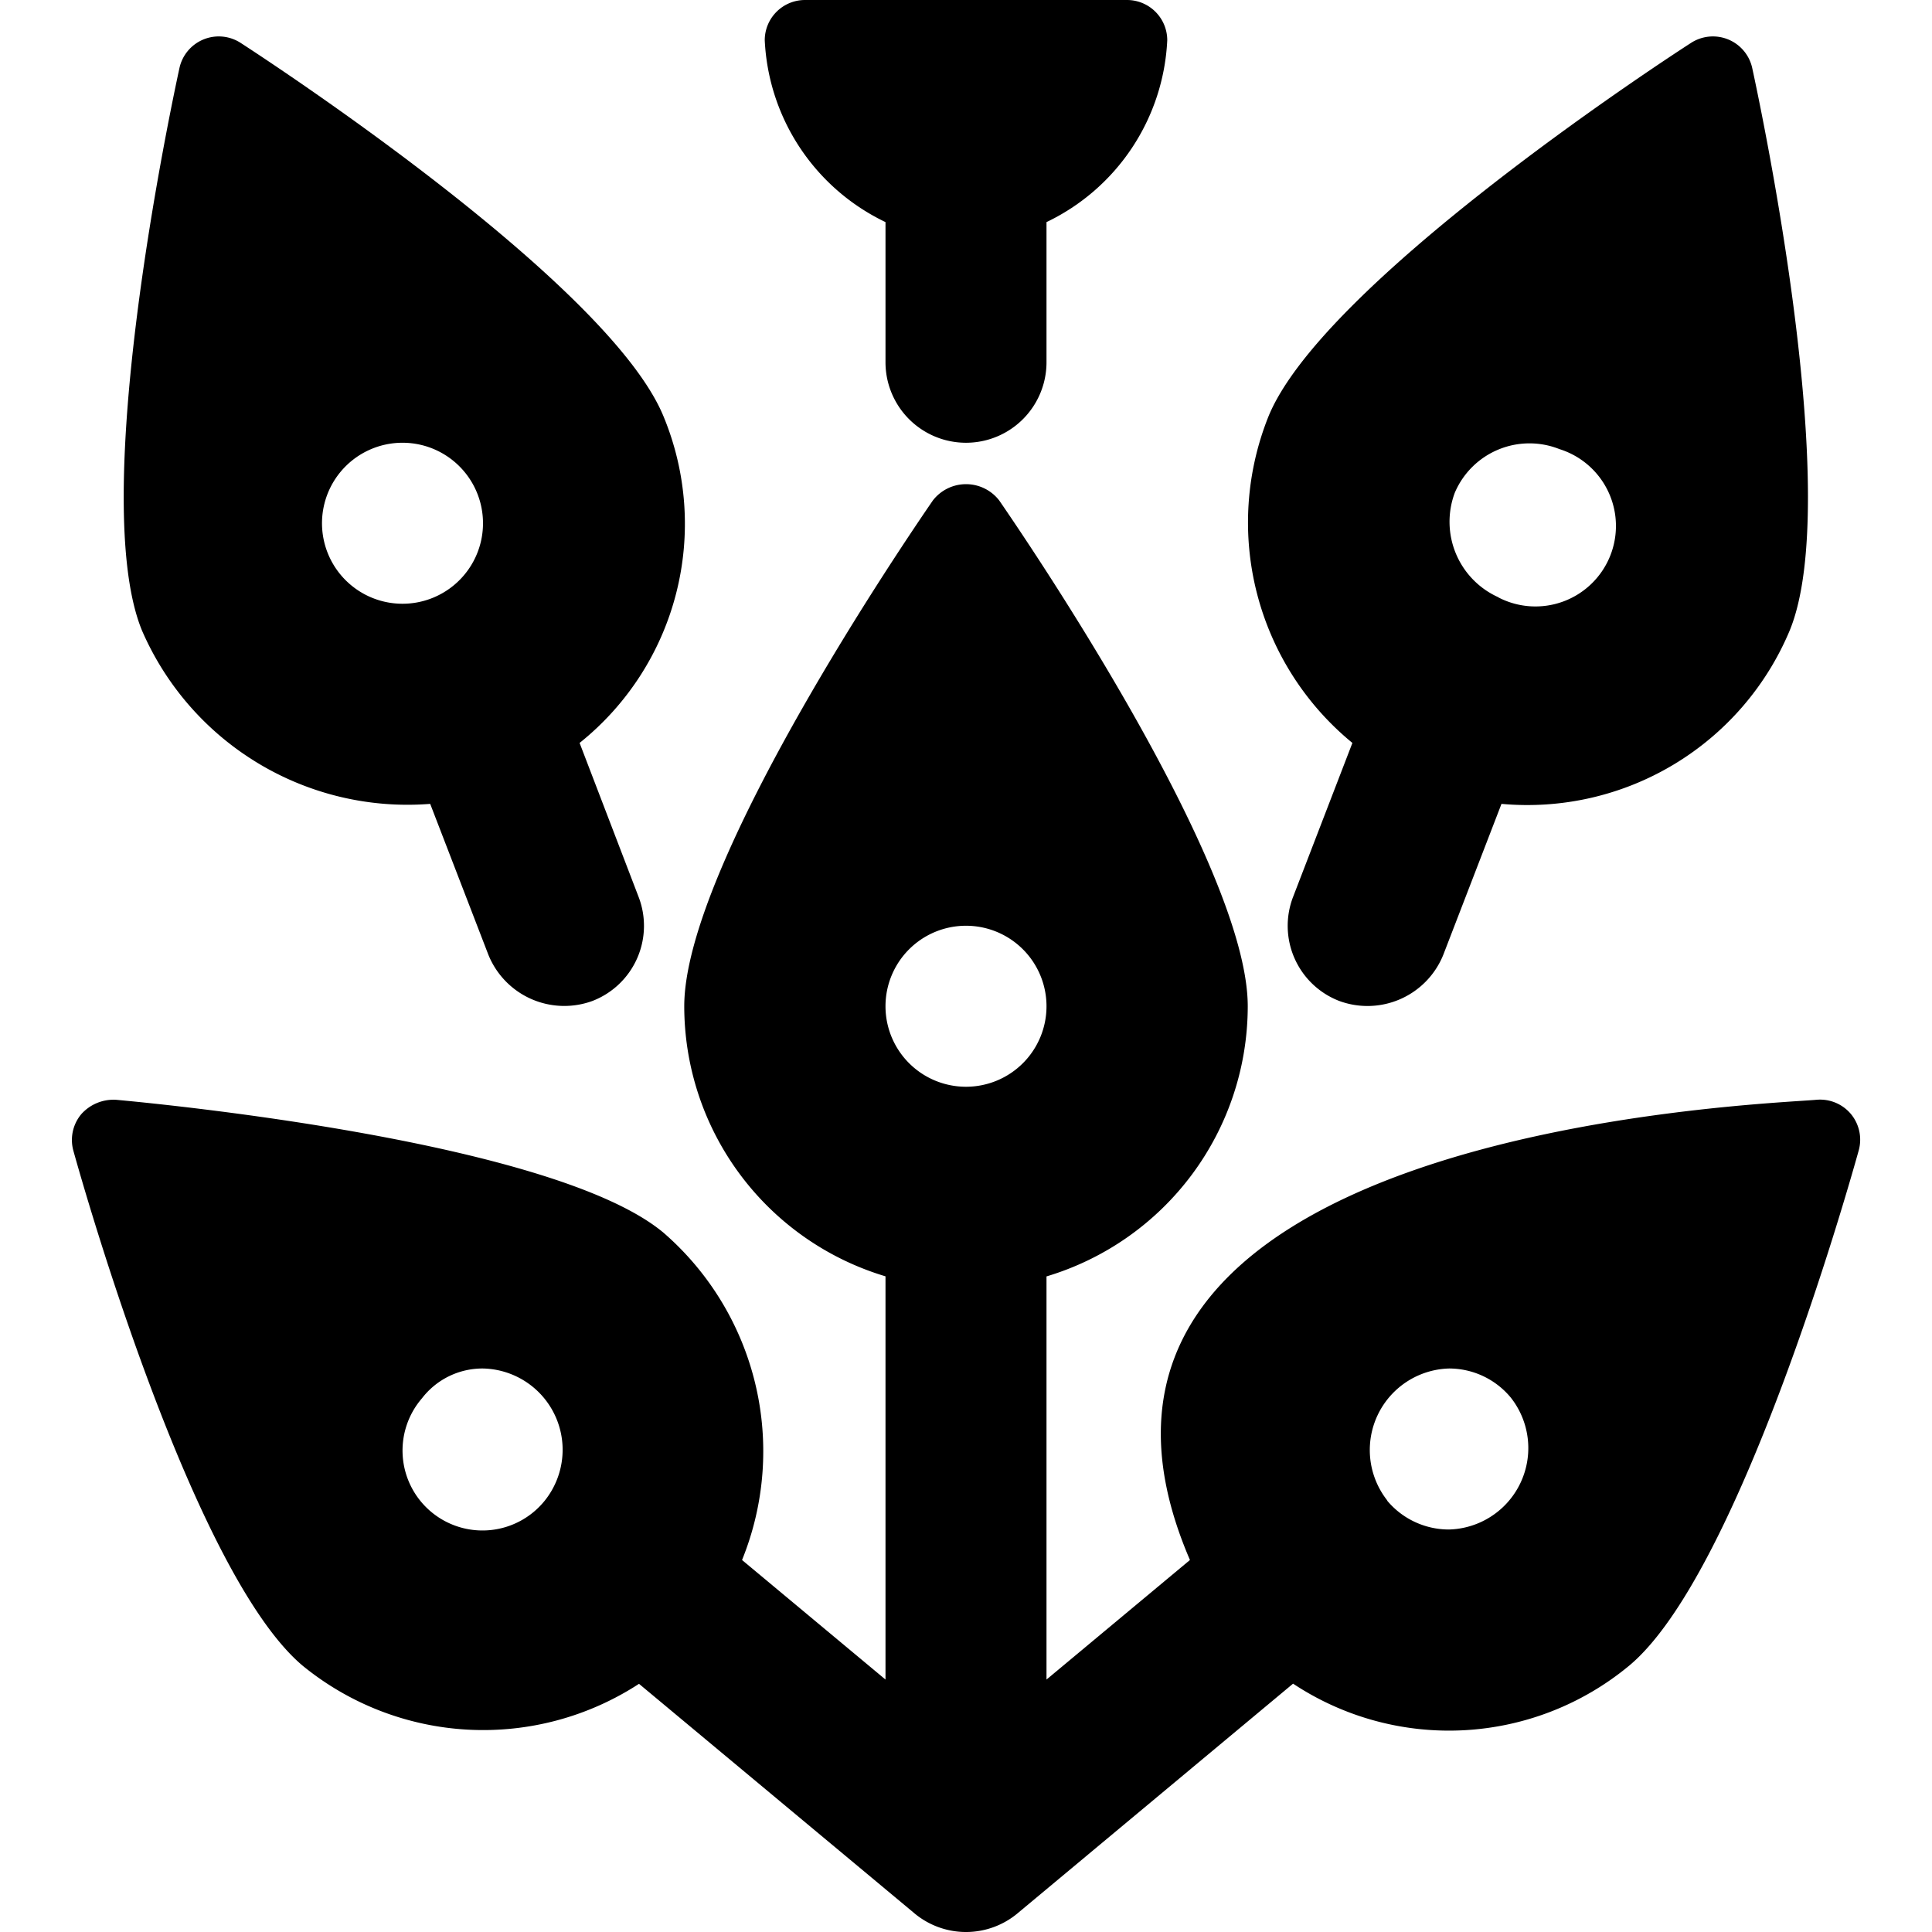 <svg id="Bold" xmlns="http://www.w3.org/2000/svg" viewBox="0 0 24 24"><title>peacock-feathers</title><path d="M5.344,9.986l.723,1.875a1.017,1.017,0,0,0,1.293.573,1,1,0,0,0,.573-1.292L7.2,9.229a3.486,3.486,0,0,0,1.041-4.06C7.566,3.539,3.457.836,2.991.534a.5.5,0,0,0-.762.312C2.111,1.39,1.093,6.2,1.764,7.833A3.594,3.594,0,0,0,5.344,9.986ZM5.38,7.425A1,1,0,1,1,5,5.5,1,1,0,0,1,5.38,7.425Z"/><path d="M16.8,9.229l-.737,1.913a1,1,0,0,0,.573,1.292,1.015,1.015,0,0,0,1.293-.573l.723-1.875a3.533,3.533,0,0,0,3.58-2.153c.671-1.63-.347-6.443-.465-6.987a.5.5,0,0,0-.762-.312c-.466.3-4.575,3.005-5.246,4.635A3.54,3.54,0,0,0,16.8,9.229Zm1.817-1.808a1.028,1.028,0,0,1-.545-1.3,1.008,1.008,0,0,1,1.3-.542,1,1,0,1,1-.759,1.842Z"/><path d="M22.993,13.839a.5.5,0,0,0-.43-.177c-.7.063-10.08.379-7.781,5.717L13,20.864V15.856A3.506,3.506,0,0,0,15.5,12.5c0-1.762-2.772-5.826-3.088-6.284a.521.521,0,0,0-.823,0C11.273,6.675,8.5,10.739,8.5,12.5A3.505,3.505,0,0,0,11,15.855v5.009L9.218,19.379a3.594,3.594,0,0,0-.977-4.067c-1.354-1.129-6.25-1.6-6.8-1.65a.537.537,0,0,0-.43.177.5.5,0,0,0-.1.454c.149.536,1.5,5.267,2.85,6.4a3.546,3.546,0,0,0,4.177.224L11.35,23.76a1,1,0,0,0,1.3,0l3.413-2.845a3.507,3.507,0,0,0,4.177-.225c1.354-1.13,2.7-5.861,2.85-6.4A.5.5,0,0,0,22.993,13.839Zm-5.76,4.8A1.013,1.013,0,0,1,18,17a.994.994,0,0,1,.768.362A1.012,1.012,0,0,1,18,19,1,1,0,0,1,17.233,18.643ZM12,11.5a1,1,0,1,1-1,1A1,1,0,0,1,12,11.5ZM5.242,17.37A.948.948,0,0,1,6,17a1.01,1.01,0,0,1,.766,1.643A.993.993,0,1,1,5.242,17.37Z"/><path d="M11,2.759V4.5a1,1,0,1,0,2,0V2.759A2.642,2.642,0,0,0,14.5.5.5.5,0,0,0,14,0H10a.5.5,0,0,0-.5.5A2.642,2.642,0,0,0,11,2.759Z"/></svg>